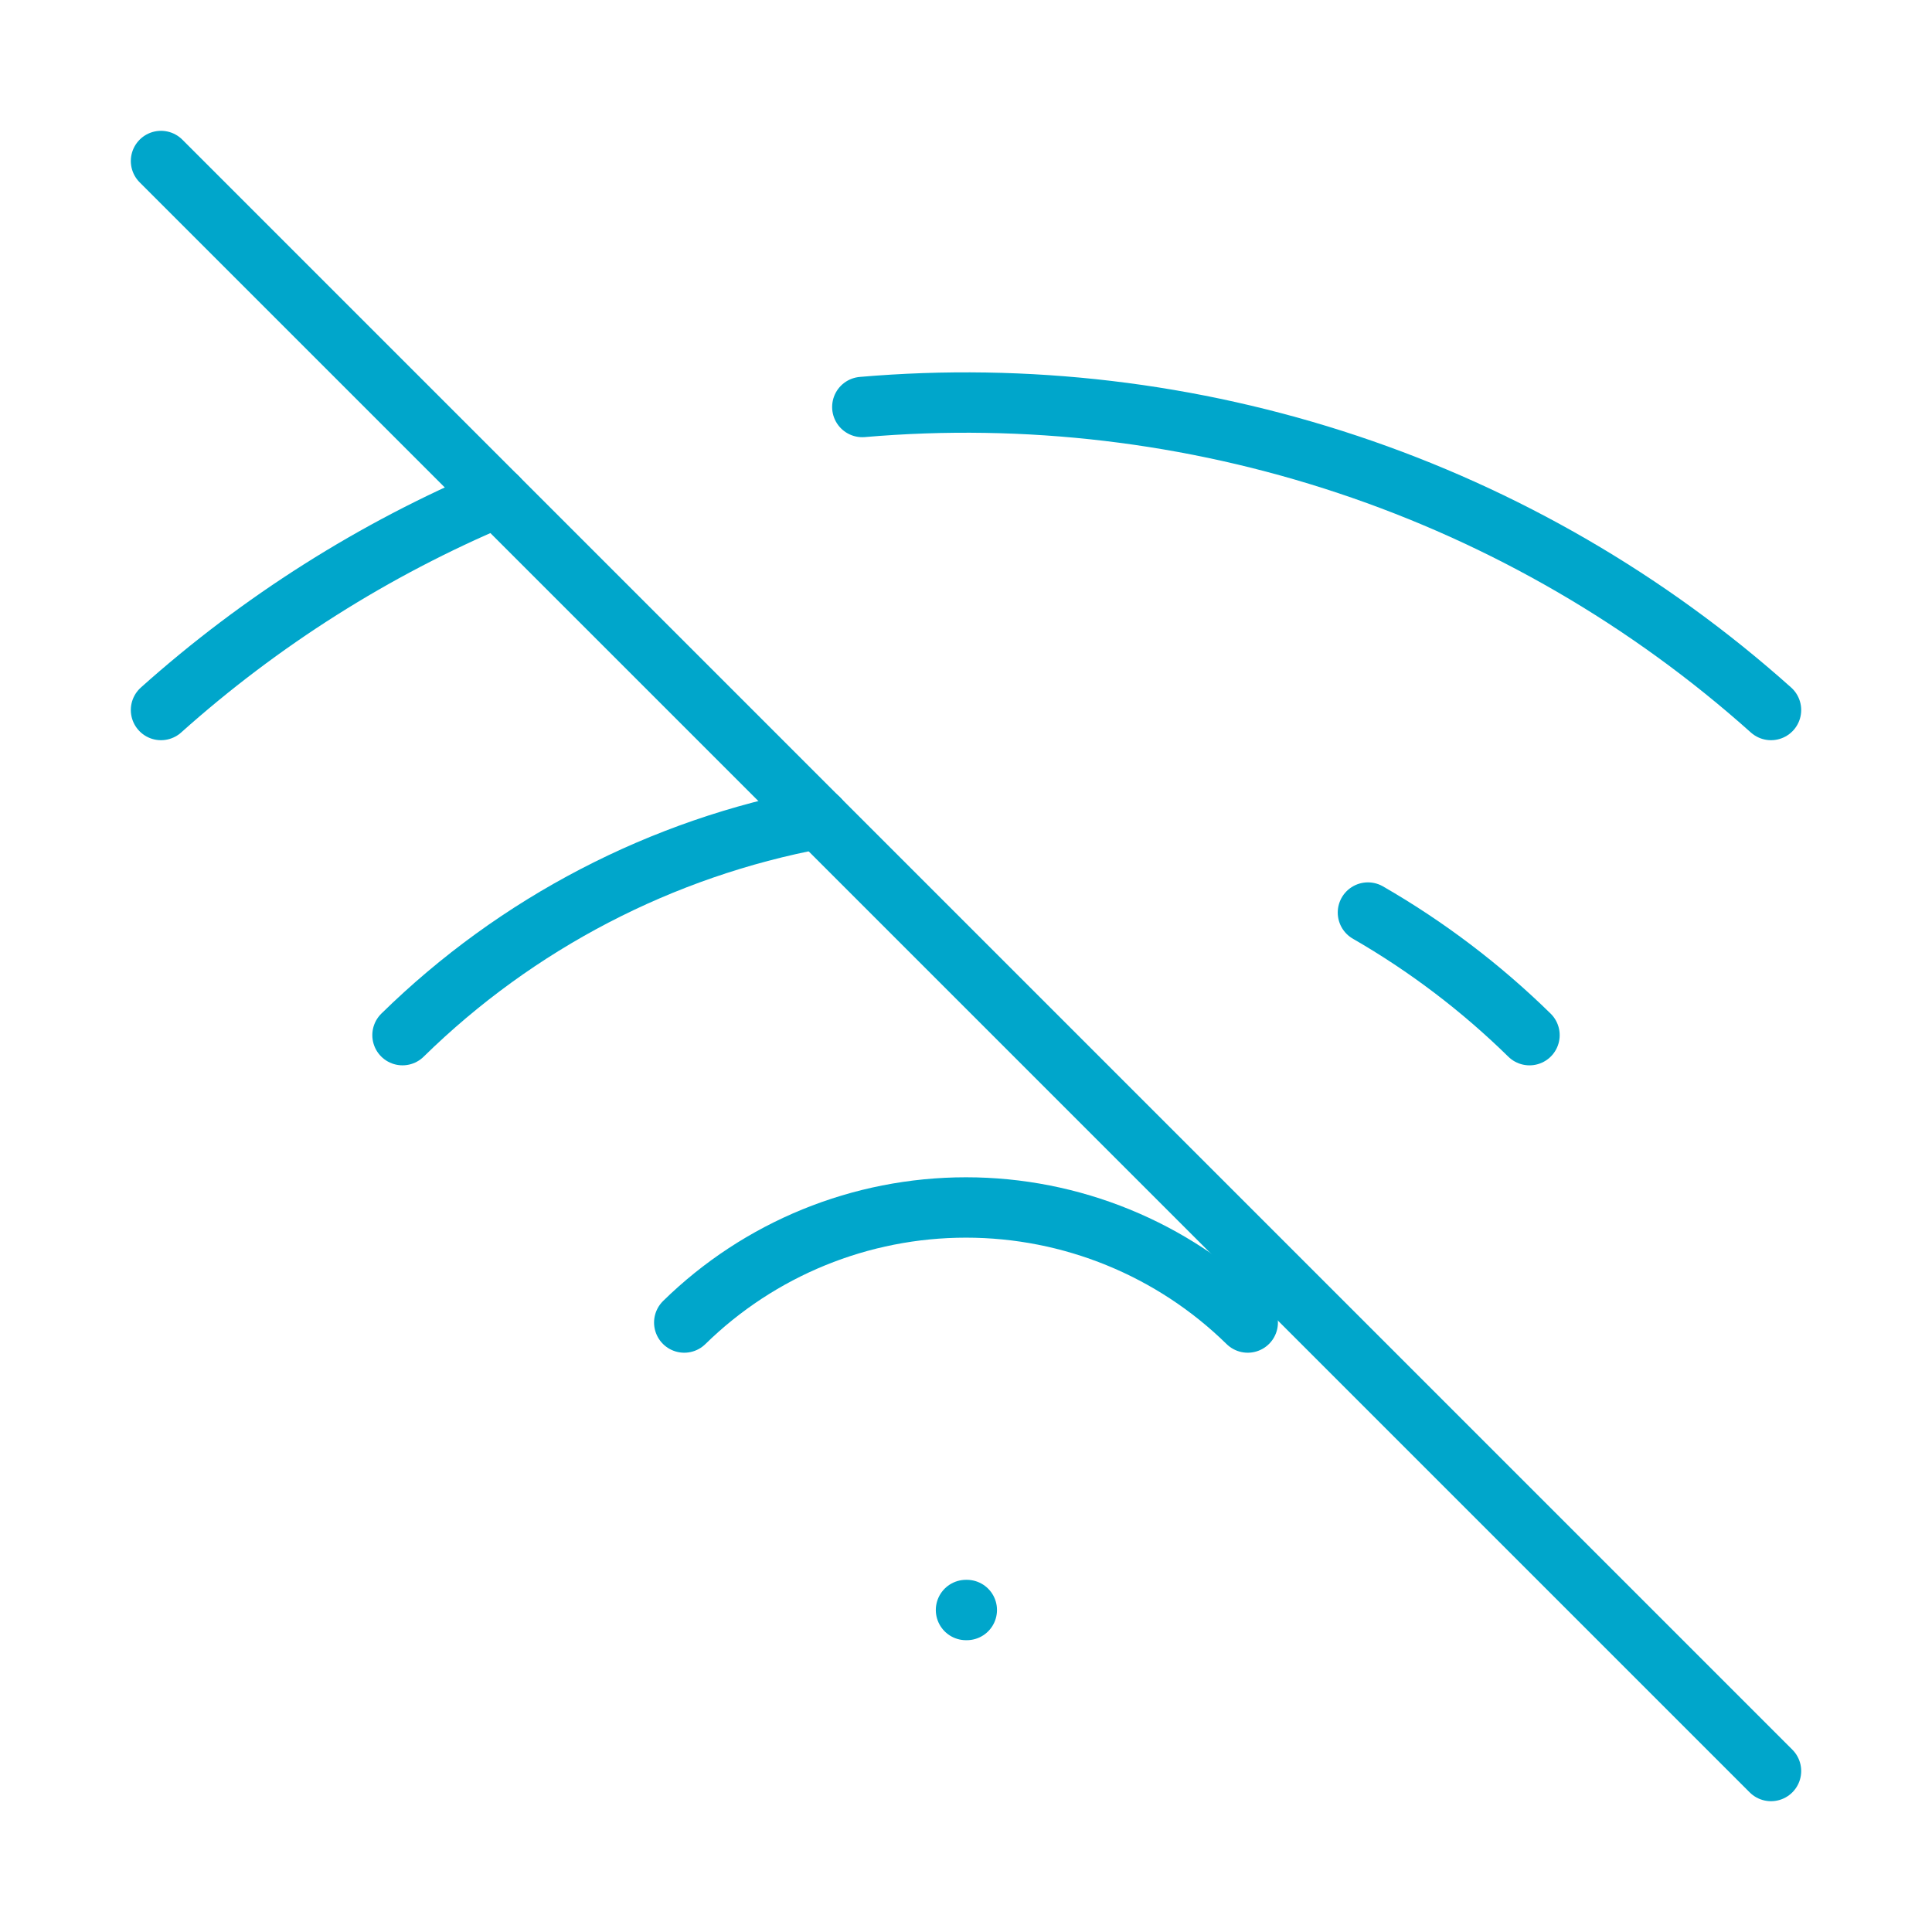 <svg width="128" height="128" viewBox="0 0 128 128" fill="none" xmlns="http://www.w3.org/2000/svg">
<path d="M64 106.667H64.053" stroke="#00A6CB" stroke-width="4" stroke-linecap="round" stroke-linejoin="round"/>
<path d="M45.333 87.621C50.318 82.735 57.02 79.998 64 79.998C70.98 79.998 77.682 82.735 82.666 87.621" stroke="#00A6CB" stroke-width="4" stroke-linecap="round" stroke-linejoin="round"/>
<path d="M26.667 68.581C34.23 61.167 43.829 56.173 54.24 54.234" stroke="#00A6CB" stroke-width="4" stroke-linecap="round" stroke-linejoin="round"/>
<path d="M101.333 68.582C98.122 65.434 94.525 62.704 90.629 60.459" stroke="#00A6CB" stroke-width="4" stroke-linecap="round" stroke-linejoin="round"/>
<path d="M10.667 47.04C17.262 41.142 24.79 36.379 32.944 32.944" stroke="#00A6CB" stroke-width="4" stroke-linecap="round" stroke-linejoin="round"/>
<path d="M117.334 47.04C109.199 39.764 99.661 34.23 89.308 30.778C78.954 27.326 68.004 26.028 57.131 26.965" stroke="#00A6CB" stroke-width="4" stroke-linecap="round" stroke-linejoin="round"/>
<path d="M10.667 10.667L117.334 117.334" stroke="#00A6CB" stroke-width="4" stroke-linecap="round" stroke-linejoin="round"/>
</svg>
